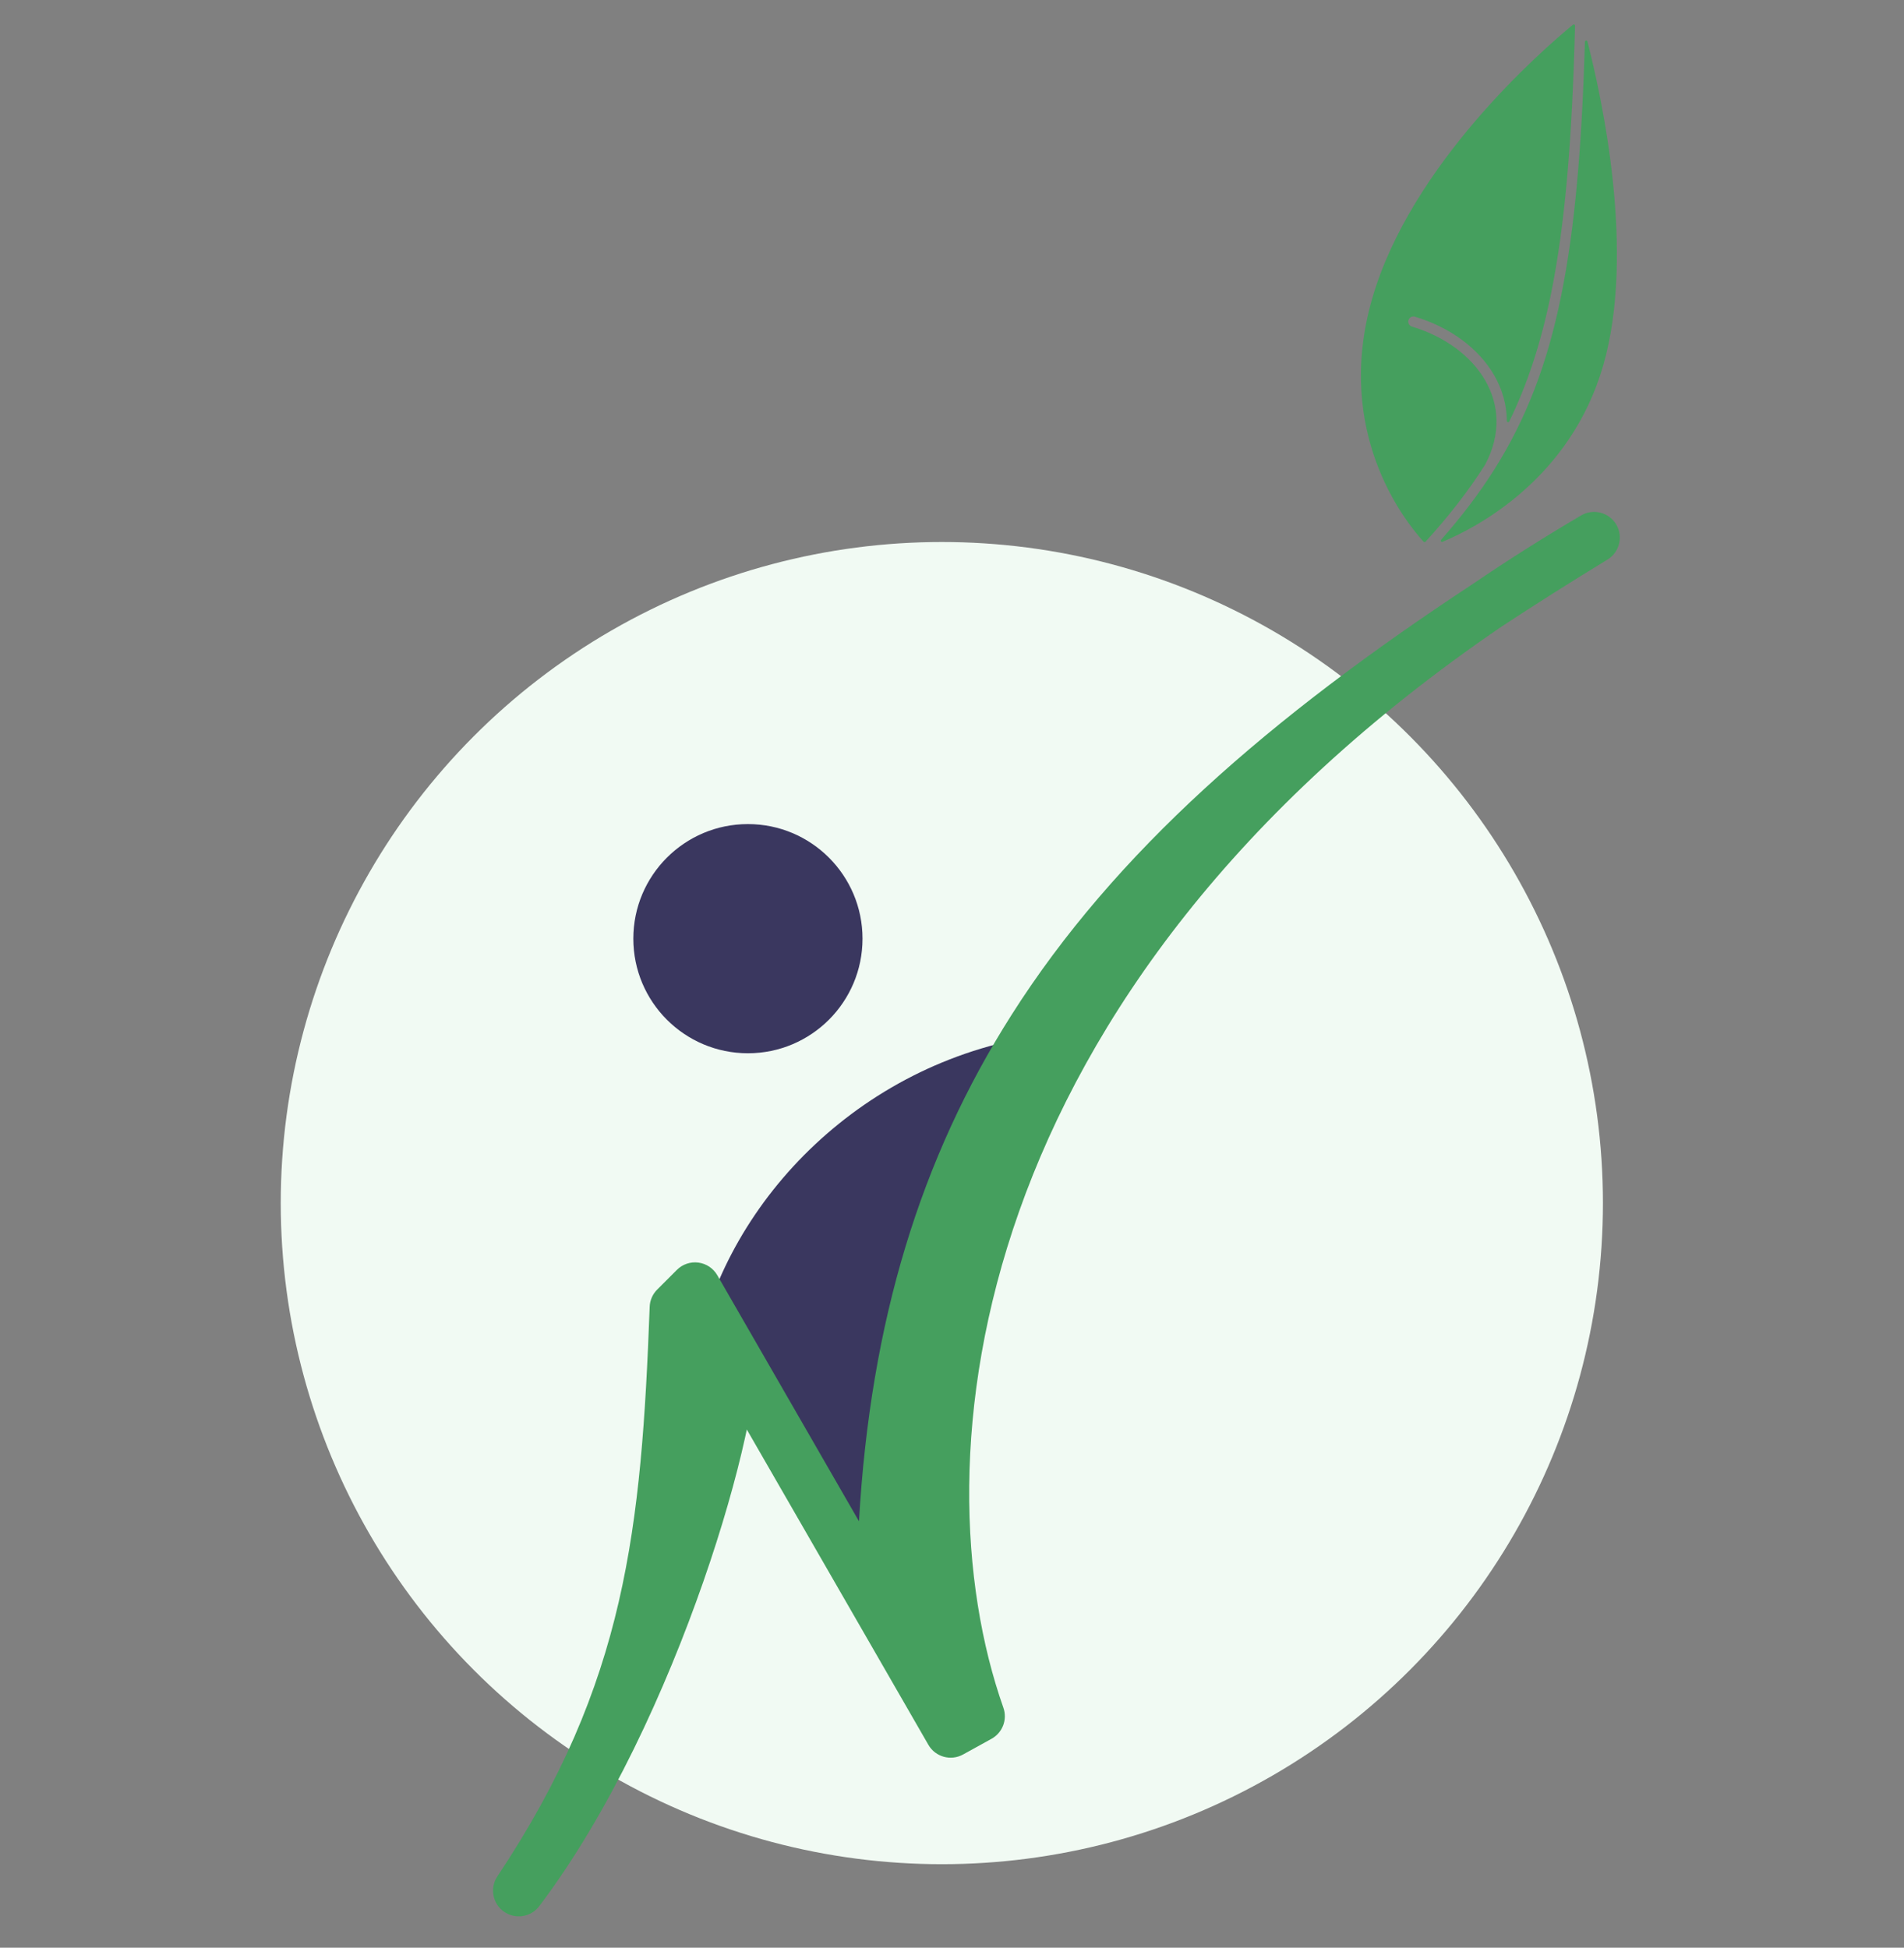 <svg width="217" height="222" viewBox="0 0 217 222" fill="none" xmlns="http://www.w3.org/2000/svg">
<rect x="0" y="0" width="217" height="222" fill="#808080" stroke="none"/>
<ellipse cx="107.342" cy="137.131" rx="75.345" ry="75.352" fill="#F1FAF3"/>
<path d="M103.324 185.357C102.821 160.239 109.351 134.117 123.416 117.54C101.817 118.545 85.241 133.615 80.218 150.695C88.466 164.619 101.817 183.347 103.324 185.357Z" fill="#3A375F"/>
<ellipse cx="85.241" cy="106.991" rx="13.06" ry="13.061" fill="#3A375F"/>
<path d="M169.514 68.978C173.354 66.36 177.407 63.79 181.683 61.277C177.461 63.858 173.405 66.419 169.514 68.978C107.5 111.263 101.182 166.087 111.593 195.622L108.347 197.413L100.537 183.85L83.183 153.709C84.235 160.24 74.693 194.901 59.122 215.498C74.268 192.783 76.025 174.37 76.972 149.057L79.214 146.816L83.183 153.709L100.537 183.85C100.537 129.186 123.411 99.3 169.514 68.978Z" fill="#459F5E"/>
<path fill-rule="evenodd" clip-rule="evenodd" d="M184.196 59.771C185.022 61.15 184.583 62.938 183.21 63.777C179.02 66.338 174.998 68.878 171.144 71.412C110.15 113.013 104.426 166.476 114.356 194.648C114.832 195.998 114.262 197.495 113.008 198.187L109.762 199.978C108.364 200.75 106.605 200.259 105.808 198.875L85.115 162.937C85.052 163.237 84.986 163.543 84.918 163.853C83.9 168.471 82.285 174.172 80.153 180.292C75.902 192.492 69.502 206.625 61.459 217.264C60.503 218.528 58.716 218.803 57.425 217.886C56.133 216.968 55.805 215.19 56.684 213.872C71.366 191.852 73.102 174.119 74.045 148.947C74.072 148.208 74.378 147.508 74.901 146.985L77.142 144.744C77.786 144.099 78.694 143.791 79.597 143.911C80.501 144.03 81.298 144.563 81.752 145.353L97.898 173.395C99.21 150.526 104.955 131.962 115.263 115.716C127.059 97.124 144.685 81.803 167.884 66.543C171.773 63.892 175.875 61.292 180.198 58.751C181.585 57.936 183.369 58.391 184.196 59.771ZM105.087 160.539C104.042 167.54 103.501 175.02 103.469 183.069L106.488 188.312C104.691 180.108 104.058 170.684 105.087 160.539ZM80.328 154.622L79.722 153.57C79.587 156.619 79.428 159.582 79.221 162.477C79.688 160.344 80.007 158.513 80.18 157.05C80.314 155.92 80.345 155.125 80.328 154.622Z" fill="#459F5E"/>
<path fill-rule="evenodd" clip-rule="evenodd" d="M164.351 61.624C168.274 59.986 178.876 54.476 182.587 41.595C186.281 28.773 182.424 11.149 180.779 4.762C180.425 16.745 179.633 26.067 178.055 33.795C176.446 41.679 174.017 47.911 170.402 53.631C168.666 56.378 166.661 58.999 164.351 61.624ZM179.364 2.928C175.846 5.822 160.928 18.794 156.523 34.085C152.164 49.216 160.206 59.299 162.359 61.653C165.003 58.745 167.246 55.879 169.149 52.872C170.957 49.442 170.714 46.15 169.148 43.434C167.564 40.686 164.591 38.473 160.879 37.364C160.491 37.248 160.271 36.84 160.386 36.453C160.502 36.065 160.91 35.845 161.298 35.961C165.297 37.155 168.611 39.57 170.417 42.703C171.346 44.313 171.866 46.1 171.88 47.98C173.951 43.729 175.488 39.046 176.62 33.502C178.25 25.518 179.038 15.755 179.364 2.928Z" fill="#459F5E"/>
<path d="M182.587 41.595L182.449 41.556L182.587 41.595ZM164.351 61.624L164.243 61.529C164.199 61.579 164.195 61.653 164.234 61.707C164.273 61.761 164.345 61.782 164.406 61.756L164.351 61.624ZM180.779 4.762L180.918 4.726C180.9 4.657 180.834 4.611 180.763 4.619C180.692 4.627 180.638 4.686 180.636 4.757L180.779 4.762ZM178.055 33.795L177.915 33.766L178.055 33.795ZM170.402 53.631L170.523 53.708L170.402 53.631ZM156.523 34.085L156.385 34.045L156.523 34.085ZM179.364 2.928L179.508 2.931C179.509 2.875 179.477 2.823 179.427 2.799C179.377 2.774 179.316 2.781 179.273 2.817L179.364 2.928ZM162.359 61.653L162.253 61.75C162.28 61.78 162.318 61.797 162.359 61.797C162.399 61.797 162.438 61.779 162.465 61.75L162.359 61.653ZM169.149 52.872L169.27 52.949L169.276 52.939L169.149 52.872ZM169.148 43.434L169.024 43.506L169.148 43.434ZM160.879 37.364L160.837 37.502L160.879 37.364ZM160.386 36.453L160.249 36.412L160.386 36.453ZM161.298 35.961L161.257 36.098H161.257L161.298 35.961ZM170.417 42.703L170.293 42.774L170.417 42.703ZM171.88 47.98L171.736 47.981C171.737 48.048 171.783 48.105 171.848 48.12C171.913 48.135 171.98 48.103 172.009 48.043L171.88 47.98ZM176.62 33.502L176.761 33.53L176.62 33.502ZM182.449 41.556C178.757 54.373 168.204 59.86 164.296 61.491L164.406 61.756C168.343 60.112 178.996 54.578 182.725 41.635L182.449 41.556ZM180.64 4.797C181.462 7.987 182.835 13.982 183.543 20.78C184.25 27.58 184.289 35.17 182.449 41.556L182.725 41.635C184.579 35.198 184.537 27.565 183.828 20.75C183.119 13.934 181.742 7.923 180.918 4.726L180.64 4.797ZM180.636 4.757C180.282 16.738 179.49 26.05 177.915 33.766L178.196 33.824C179.776 26.083 180.569 16.753 180.923 4.766L180.636 4.757ZM177.915 33.766C176.308 41.636 173.885 47.851 170.281 53.554L170.523 53.708C174.149 47.971 176.583 41.722 178.196 33.824L177.915 33.766ZM170.281 53.554C168.549 56.294 166.549 58.909 164.243 61.529L164.459 61.718C166.773 59.089 168.783 56.462 170.523 53.708L170.281 53.554ZM156.661 34.125C158.855 26.507 163.671 19.46 168.385 13.951C173.098 8.443 177.7 4.482 179.455 3.039L179.273 2.817C177.51 4.267 172.894 8.239 168.167 13.764C163.442 19.287 158.596 26.371 156.385 34.045L156.661 34.125ZM162.465 61.556C160.326 59.217 152.322 49.185 156.661 34.125L156.385 34.045C152.006 49.247 160.087 59.381 162.253 61.75L162.465 61.556ZM162.465 61.75C165.114 58.837 167.362 55.964 169.27 52.949L169.027 52.796C167.13 55.794 164.893 58.653 162.253 61.556L162.465 61.75ZM169.276 52.939C171.107 49.465 170.862 46.121 169.272 43.363L169.024 43.506C170.565 46.179 170.807 49.419 169.022 52.805L169.276 52.939ZM169.272 43.363C167.666 40.576 164.66 38.344 160.92 37.227L160.837 37.502C164.521 38.602 167.461 40.795 169.024 43.506L169.272 43.363ZM160.92 37.227C160.608 37.133 160.431 36.805 160.524 36.494L160.249 36.412C160.111 36.875 160.374 37.363 160.837 37.502L160.92 37.227ZM160.524 36.494C160.617 36.182 160.945 36.005 161.257 36.098L161.339 35.823C160.876 35.685 160.387 35.948 160.249 36.412L160.524 36.494ZM161.257 36.098C165.227 37.285 168.509 39.679 170.293 42.774L170.541 42.631C168.714 39.461 165.366 37.026 161.339 35.823L161.257 36.098ZM170.293 42.774C171.21 44.365 171.723 46.128 171.736 47.981L172.023 47.979C172.009 46.073 171.481 44.262 170.541 42.631L170.293 42.774ZM172.009 48.043C174.086 43.779 175.627 39.084 176.761 33.53L176.48 33.473C175.35 39.008 173.816 43.679 171.751 47.917L172.009 48.043ZM176.761 33.53C178.393 25.534 179.181 15.761 179.508 2.931L179.221 2.924C178.895 15.748 178.107 25.502 176.48 33.473L176.761 33.53Z" fill="#459F5E"/>
</svg>
